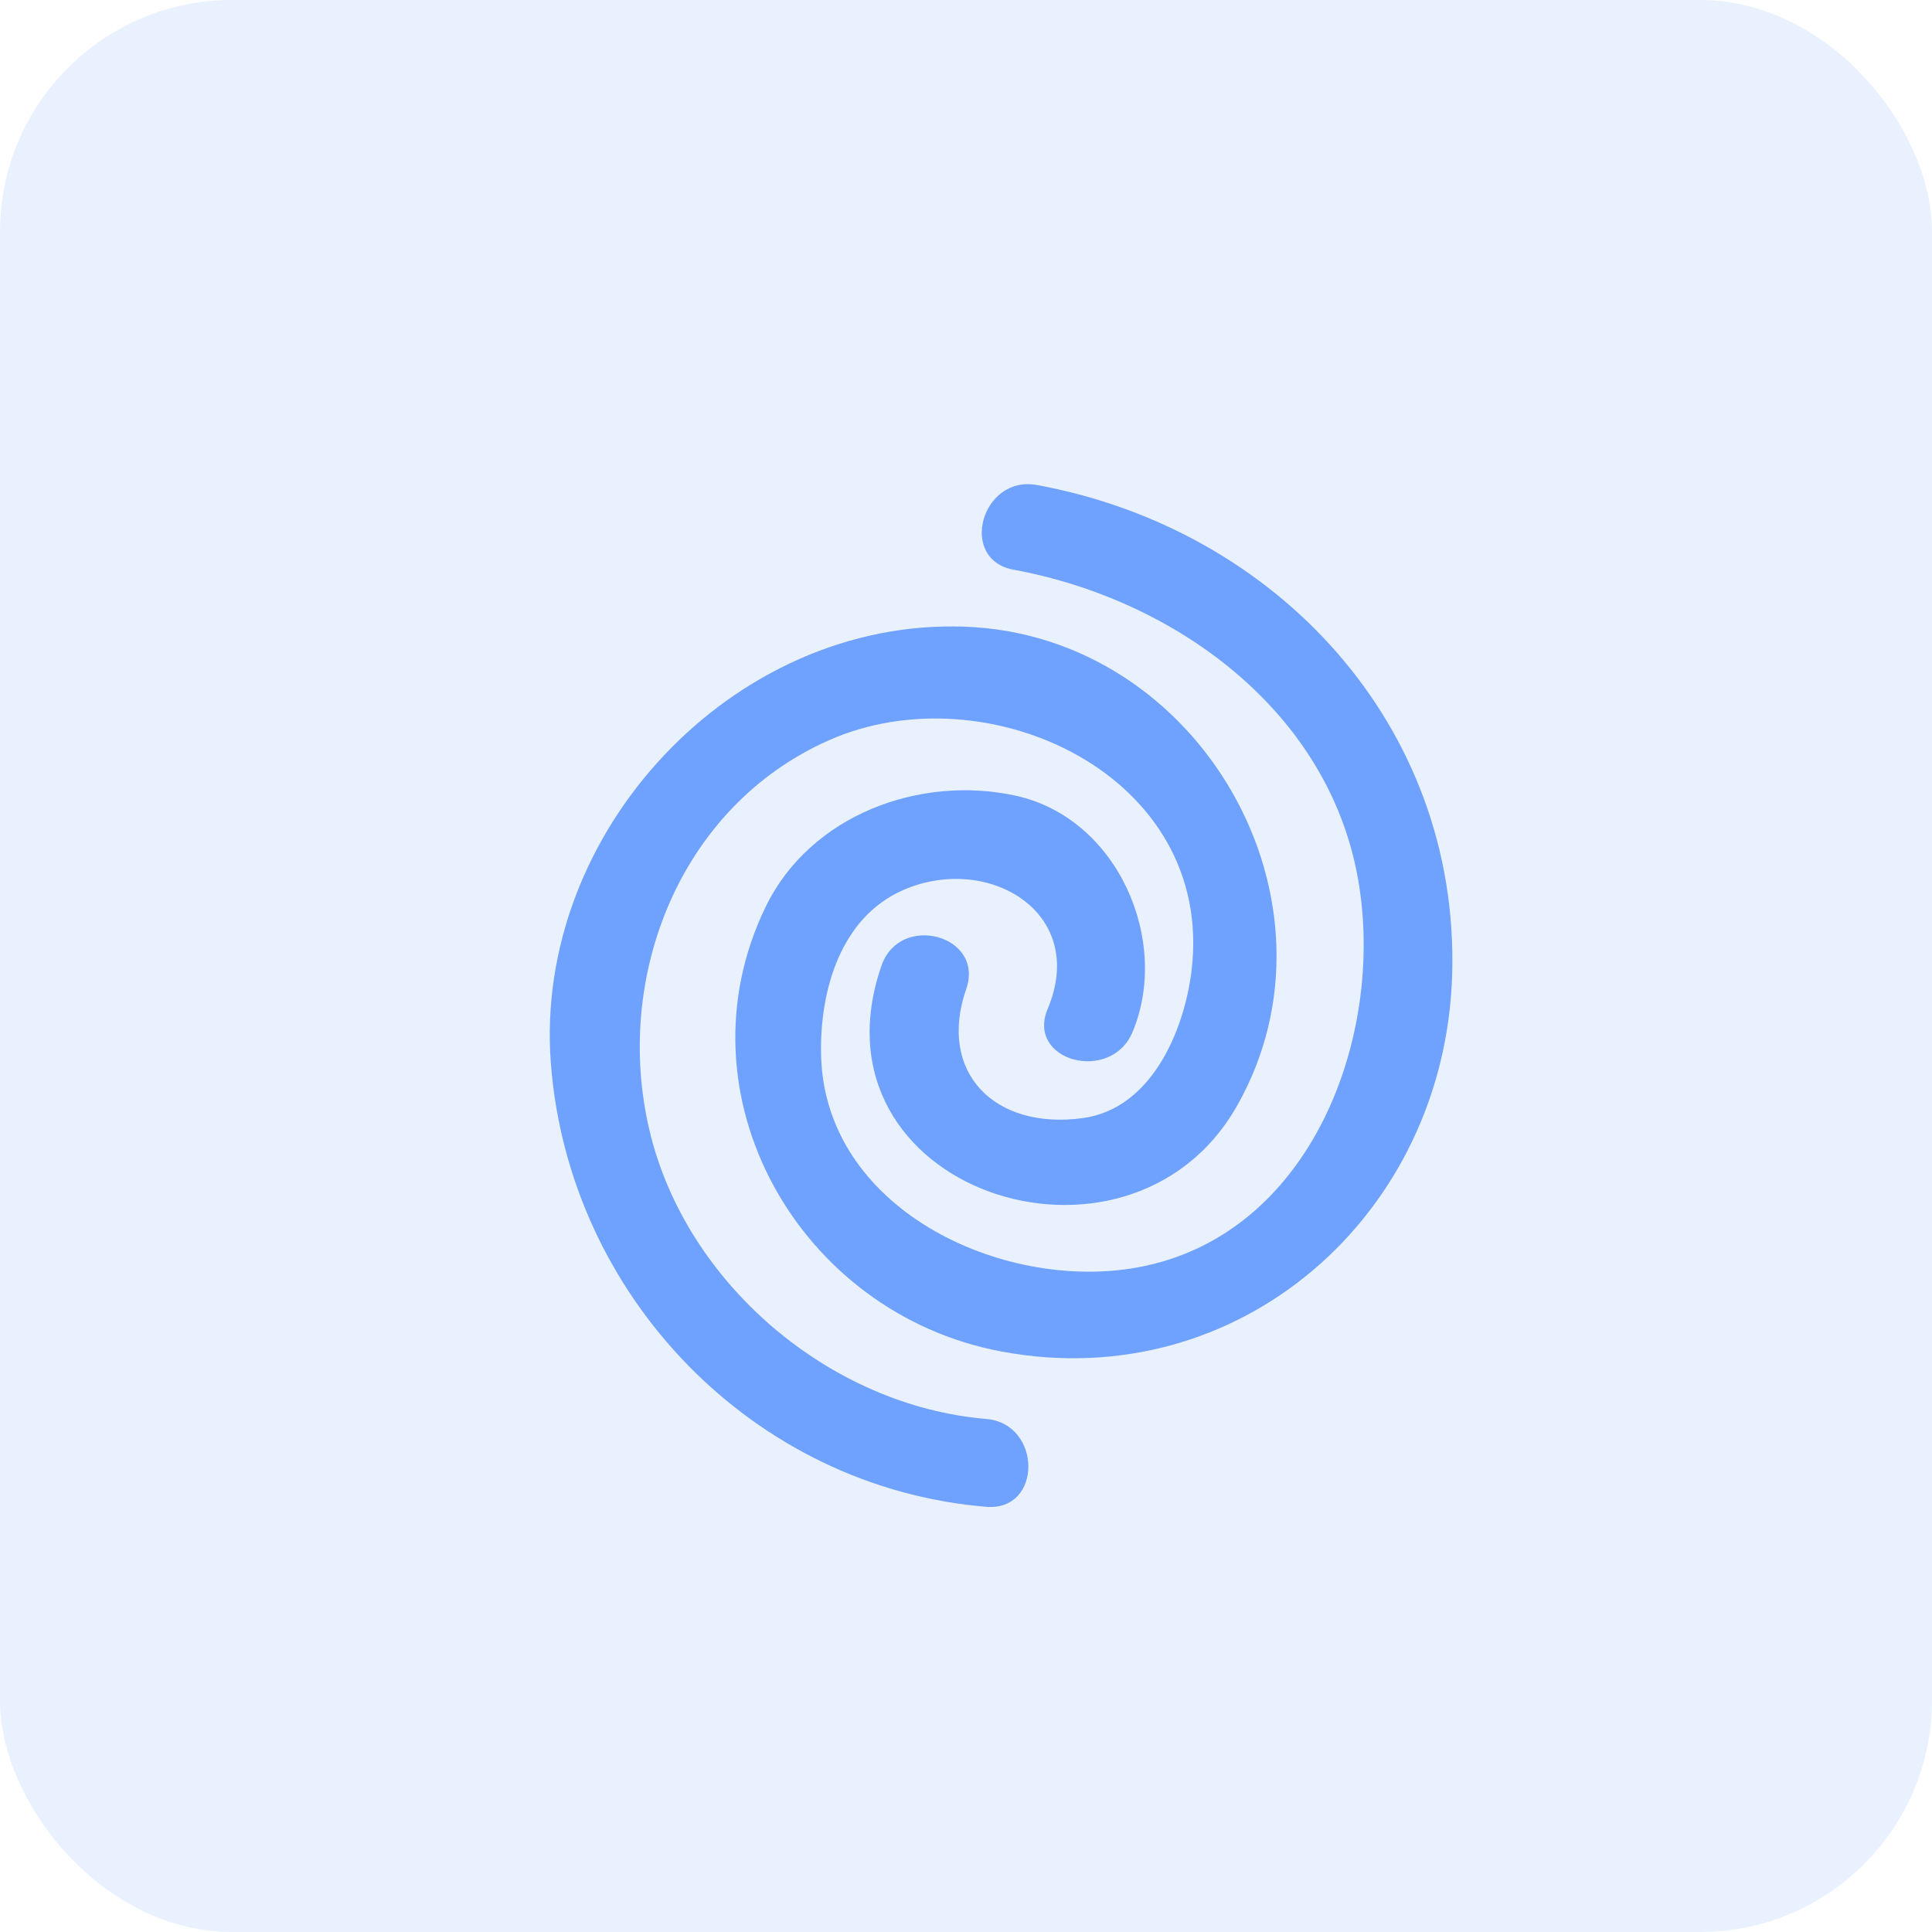 <svg width="25" height="25" viewBox="0 0 25 25" fill="none" xmlns="http://www.w3.org/2000/svg">
<g clip-path="url(#clip0)">
<path d="M13.557 13.055C14.084 11.8 12.778 11.04 11.688 11.517C10.874 11.874 10.612 12.817 10.624 13.625C10.651 15.642 12.966 16.717 14.716 16.401C16.964 15.995 17.928 13.411 17.575 11.386C17.193 9.192 15.194 7.753 13.115 7.372C12.395 7.239 12.7 6.144 13.418 6.276C16.523 6.846 18.884 9.39 18.791 12.607C18.701 15.726 16.033 18.065 12.956 17.488C10.333 16.996 8.731 14.161 9.907 11.735C10.483 10.546 11.906 10.023 13.146 10.297C14.466 10.588 15.15 12.177 14.654 13.357C14.374 14.022 13.273 13.731 13.557 13.055" fill="#70A1FF"/>
<path d="M12.761 19.498C9.743 19.247 7.358 16.768 7.128 13.759C6.9 10.769 9.481 8.002 12.48 8.109C15.537 8.217 17.504 11.678 16.005 14.313C14.598 16.787 10.401 15.398 11.407 12.494C11.645 11.806 12.744 12.102 12.503 12.797C12.129 13.876 12.868 14.625 14.013 14.468C14.899 14.346 15.322 13.342 15.418 12.565C15.728 10.024 12.766 8.673 10.724 9.58C8.793 10.437 7.936 12.647 8.404 14.626C8.874 16.616 10.749 18.194 12.761 18.361C13.486 18.422 13.492 19.559 12.761 19.498" fill="#70A1FF"/>
</g>
<rect width="25" height="25" rx="3" fill="#70A1FF" fill-opacity="0.15"/>
<defs>
<clipPath id="clip0">
<rect width="14.006" height="14.118" fill="white" transform="matrix(1 0 0 -1 5.801 19.941)"/>
</clipPath>
</defs>
</svg>
